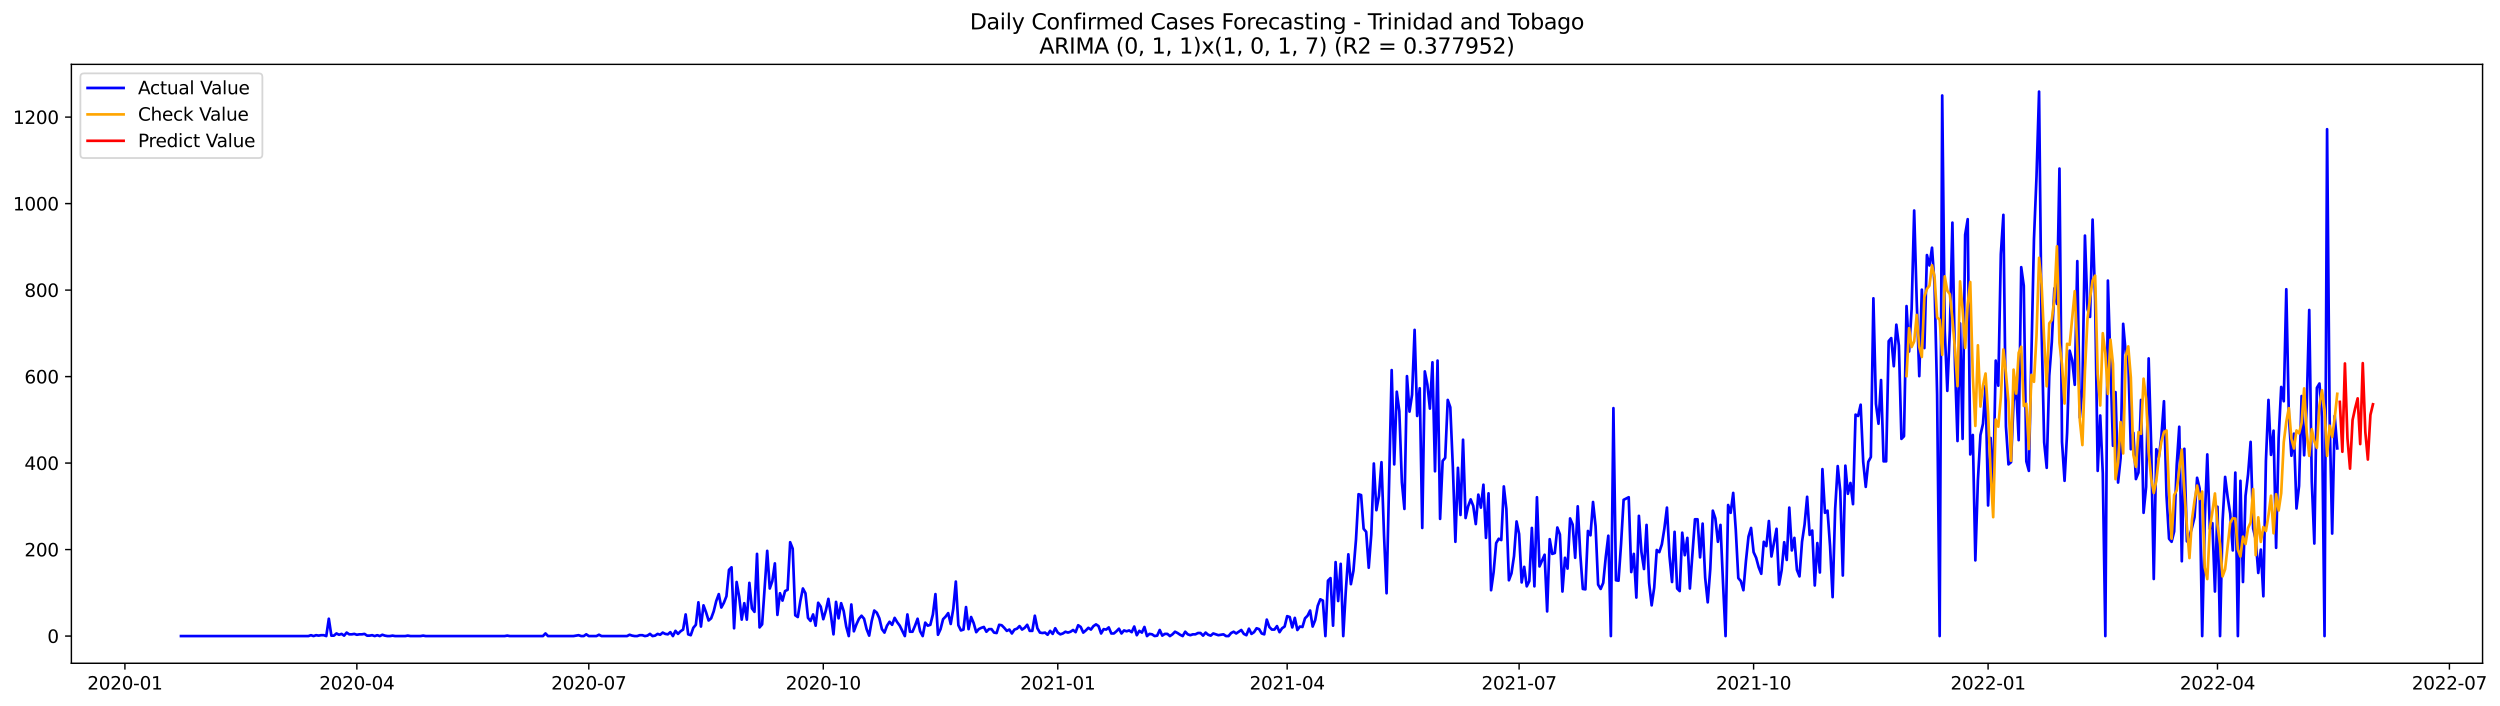 <?xml version="1.0" encoding="utf-8" standalone="no"?>
<!DOCTYPE svg PUBLIC "-//W3C//DTD SVG 1.1//EN"
  "http://www.w3.org/Graphics/SVG/1.1/DTD/svg11.dtd">
<svg xmlns:xlink="http://www.w3.org/1999/xlink" width="1388.538pt" height="392.274pt" viewBox="0 0 1388.538 392.274" xmlns="http://www.w3.org/2000/svg" version="1.1">
 <defs>
  <style type="text/css">*{stroke-linejoin: round; stroke-linecap: butt}</style>
 </defs>
 <g id="figure_1">
  <g id="patch_1">
   <path d="M 0 392.274 
L 1388.538 392.274 
L 1388.538 0 
L 0 0 
z
" style="fill: #ffffff"/>
  </g>
  <g id="axes_1">
   <g id="patch_2">
    <path d="M 39.65 368.396 
L 1378.85 368.396 
L 1378.85 35.755 
L 39.65 35.755 
z
" style="fill: #ffffff"/>
   </g>
   <g id="matplotlib.axis_1">
    <g id="xtick_1">
     <g id="line2d_1">
      <defs>
       <path id="md05a20c4c4" d="M 0 0 
L 0 3.5 
" style="stroke: #000000; stroke-width: 0.8"/>
      </defs>
      <g>
       <use xlink:href="#md05a20c4c4" x="69.379" y="368.396" style="stroke: #000000; stroke-width: 0.8"/>
      </g>
     </g>
     <g id="text_1">
      <!-- 2020-01 -->
      <g transform="translate(48.487 382.994)scale(0.1 -0.1)">
       <defs>
        <path id="DejaVuSans-32" d="M 1228 531 
L 3431 531 
L 3431 0 
L 469 0 
L 469 531 
Q 828 903 1448 1529 
Q 2069 2156 2228 2338 
Q 2531 2678 2651 2914 
Q 2772 3150 2772 3378 
Q 2772 3750 2511 3984 
Q 2250 4219 1831 4219 
Q 1534 4219 1204 4116 
Q 875 4013 500 3803 
L 500 4441 
Q 881 4594 1212 4672 
Q 1544 4750 1819 4750 
Q 2544 4750 2975 4387 
Q 3406 4025 3406 3419 
Q 3406 3131 3298 2873 
Q 3191 2616 2906 2266 
Q 2828 2175 2409 1742 
Q 1991 1309 1228 531 
z
" transform="scale(0.016)"/>
        <path id="DejaVuSans-30" d="M 2034 4250 
Q 1547 4250 1301 3770 
Q 1056 3291 1056 2328 
Q 1056 1369 1301 889 
Q 1547 409 2034 409 
Q 2525 409 2770 889 
Q 3016 1369 3016 2328 
Q 3016 3291 2770 3770 
Q 2525 4250 2034 4250 
z
M 2034 4750 
Q 2819 4750 3233 4129 
Q 3647 3509 3647 2328 
Q 3647 1150 3233 529 
Q 2819 -91 2034 -91 
Q 1250 -91 836 529 
Q 422 1150 422 2328 
Q 422 3509 836 4129 
Q 1250 4750 2034 4750 
z
" transform="scale(0.016)"/>
        <path id="DejaVuSans-2d" d="M 313 2009 
L 1997 2009 
L 1997 1497 
L 313 1497 
L 313 2009 
z
" transform="scale(0.016)"/>
        <path id="DejaVuSans-31" d="M 794 531 
L 1825 531 
L 1825 4091 
L 703 3866 
L 703 4441 
L 1819 4666 
L 2450 4666 
L 2450 531 
L 3481 531 
L 3481 0 
L 794 0 
L 794 531 
z
" transform="scale(0.016)"/>
       </defs>
       <use xlink:href="#DejaVuSans-32"/>
       <use xlink:href="#DejaVuSans-30" x="63.623"/>
       <use xlink:href="#DejaVuSans-32" x="127.246"/>
       <use xlink:href="#DejaVuSans-30" x="190.869"/>
       <use xlink:href="#DejaVuSans-2d" x="254.492"/>
       <use xlink:href="#DejaVuSans-30" x="290.576"/>
       <use xlink:href="#DejaVuSans-31" x="354.199"/>
      </g>
     </g>
    </g>
    <g id="xtick_2">
     <g id="line2d_2">
      <g>
       <use xlink:href="#md05a20c4c4" x="198.202" y="368.396" style="stroke: #000000; stroke-width: 0.8"/>
      </g>
     </g>
     <g id="text_2">
      <!-- 2020-04 -->
      <g transform="translate(177.311 382.994)scale(0.1 -0.1)">
       <defs>
        <path id="DejaVuSans-34" d="M 2419 4116 
L 825 1625 
L 2419 1625 
L 2419 4116 
z
M 2253 4666 
L 3047 4666 
L 3047 1625 
L 3713 1625 
L 3713 1100 
L 3047 1100 
L 3047 0 
L 2419 0 
L 2419 1100 
L 313 1100 
L 313 1709 
L 2253 4666 
z
" transform="scale(0.016)"/>
       </defs>
       <use xlink:href="#DejaVuSans-32"/>
       <use xlink:href="#DejaVuSans-30" x="63.623"/>
       <use xlink:href="#DejaVuSans-32" x="127.246"/>
       <use xlink:href="#DejaVuSans-30" x="190.869"/>
       <use xlink:href="#DejaVuSans-2d" x="254.492"/>
       <use xlink:href="#DejaVuSans-30" x="290.576"/>
       <use xlink:href="#DejaVuSans-34" x="354.199"/>
      </g>
     </g>
    </g>
    <g id="xtick_3">
     <g id="line2d_3">
      <g>
       <use xlink:href="#md05a20c4c4" x="327.026" y="368.396" style="stroke: #000000; stroke-width: 0.8"/>
      </g>
     </g>
     <g id="text_3">
      <!-- 2020-07 -->
      <g transform="translate(306.134 382.994)scale(0.1 -0.1)">
       <defs>
        <path id="DejaVuSans-37" d="M 525 4666 
L 3525 4666 
L 3525 4397 
L 1831 0 
L 1172 0 
L 2766 4134 
L 525 4134 
L 525 4666 
z
" transform="scale(0.016)"/>
       </defs>
       <use xlink:href="#DejaVuSans-32"/>
       <use xlink:href="#DejaVuSans-30" x="63.623"/>
       <use xlink:href="#DejaVuSans-32" x="127.246"/>
       <use xlink:href="#DejaVuSans-30" x="190.869"/>
       <use xlink:href="#DejaVuSans-2d" x="254.492"/>
       <use xlink:href="#DejaVuSans-30" x="290.576"/>
       <use xlink:href="#DejaVuSans-37" x="354.199"/>
      </g>
     </g>
    </g>
    <g id="xtick_4">
     <g id="line2d_4">
      <g>
       <use xlink:href="#md05a20c4c4" x="457.265" y="368.396" style="stroke: #000000; stroke-width: 0.8"/>
      </g>
     </g>
     <g id="text_4">
      <!-- 2020-10 -->
      <g transform="translate(436.374 382.994)scale(0.1 -0.1)">
       <use xlink:href="#DejaVuSans-32"/>
       <use xlink:href="#DejaVuSans-30" x="63.623"/>
       <use xlink:href="#DejaVuSans-32" x="127.246"/>
       <use xlink:href="#DejaVuSans-30" x="190.869"/>
       <use xlink:href="#DejaVuSans-2d" x="254.492"/>
       <use xlink:href="#DejaVuSans-31" x="290.576"/>
       <use xlink:href="#DejaVuSans-30" x="354.199"/>
      </g>
     </g>
    </g>
    <g id="xtick_5">
     <g id="line2d_5">
      <g>
       <use xlink:href="#md05a20c4c4" x="587.505" y="368.396" style="stroke: #000000; stroke-width: 0.8"/>
      </g>
     </g>
     <g id="text_5">
      <!-- 2021-01 -->
      <g transform="translate(566.613 382.994)scale(0.1 -0.1)">
       <use xlink:href="#DejaVuSans-32"/>
       <use xlink:href="#DejaVuSans-30" x="63.623"/>
       <use xlink:href="#DejaVuSans-32" x="127.246"/>
       <use xlink:href="#DejaVuSans-31" x="190.869"/>
       <use xlink:href="#DejaVuSans-2d" x="254.492"/>
       <use xlink:href="#DejaVuSans-30" x="290.576"/>
       <use xlink:href="#DejaVuSans-31" x="354.199"/>
      </g>
     </g>
    </g>
    <g id="xtick_6">
     <g id="line2d_6">
      <g>
       <use xlink:href="#md05a20c4c4" x="714.913" y="368.396" style="stroke: #000000; stroke-width: 0.8"/>
      </g>
     </g>
     <g id="text_6">
      <!-- 2021-04 -->
      <g transform="translate(694.021 382.994)scale(0.1 -0.1)">
       <use xlink:href="#DejaVuSans-32"/>
       <use xlink:href="#DejaVuSans-30" x="63.623"/>
       <use xlink:href="#DejaVuSans-32" x="127.246"/>
       <use xlink:href="#DejaVuSans-31" x="190.869"/>
       <use xlink:href="#DejaVuSans-2d" x="254.492"/>
       <use xlink:href="#DejaVuSans-30" x="290.576"/>
       <use xlink:href="#DejaVuSans-34" x="354.199"/>
      </g>
     </g>
    </g>
    <g id="xtick_7">
     <g id="line2d_7">
      <g>
       <use xlink:href="#md05a20c4c4" x="843.736" y="368.396" style="stroke: #000000; stroke-width: 0.8"/>
      </g>
     </g>
     <g id="text_7">
      <!-- 2021-07 -->
      <g transform="translate(822.845 382.994)scale(0.1 -0.1)">
       <use xlink:href="#DejaVuSans-32"/>
       <use xlink:href="#DejaVuSans-30" x="63.623"/>
       <use xlink:href="#DejaVuSans-32" x="127.246"/>
       <use xlink:href="#DejaVuSans-31" x="190.869"/>
       <use xlink:href="#DejaVuSans-2d" x="254.492"/>
       <use xlink:href="#DejaVuSans-30" x="290.576"/>
       <use xlink:href="#DejaVuSans-37" x="354.199"/>
      </g>
     </g>
    </g>
    <g id="xtick_8">
     <g id="line2d_8">
      <g>
       <use xlink:href="#md05a20c4c4" x="973.976" y="368.396" style="stroke: #000000; stroke-width: 0.8"/>
      </g>
     </g>
     <g id="text_8">
      <!-- 2021-10 -->
      <g transform="translate(953.084 382.994)scale(0.1 -0.1)">
       <use xlink:href="#DejaVuSans-32"/>
       <use xlink:href="#DejaVuSans-30" x="63.623"/>
       <use xlink:href="#DejaVuSans-32" x="127.246"/>
       <use xlink:href="#DejaVuSans-31" x="190.869"/>
       <use xlink:href="#DejaVuSans-2d" x="254.492"/>
       <use xlink:href="#DejaVuSans-31" x="290.576"/>
       <use xlink:href="#DejaVuSans-30" x="354.199"/>
      </g>
     </g>
    </g>
    <g id="xtick_9">
     <g id="line2d_9">
      <g>
       <use xlink:href="#md05a20c4c4" x="1104.215" y="368.396" style="stroke: #000000; stroke-width: 0.8"/>
      </g>
     </g>
     <g id="text_9">
      <!-- 2022-01 -->
      <g transform="translate(1083.323 382.994)scale(0.1 -0.1)">
       <use xlink:href="#DejaVuSans-32"/>
       <use xlink:href="#DejaVuSans-30" x="63.623"/>
       <use xlink:href="#DejaVuSans-32" x="127.246"/>
       <use xlink:href="#DejaVuSans-32" x="190.869"/>
       <use xlink:href="#DejaVuSans-2d" x="254.492"/>
       <use xlink:href="#DejaVuSans-30" x="290.576"/>
       <use xlink:href="#DejaVuSans-31" x="354.199"/>
      </g>
     </g>
    </g>
    <g id="xtick_10">
     <g id="line2d_10">
      <g>
       <use xlink:href="#md05a20c4c4" x="1231.623" y="368.396" style="stroke: #000000; stroke-width: 0.8"/>
      </g>
     </g>
     <g id="text_10">
      <!-- 2022-04 -->
      <g transform="translate(1210.732 382.994)scale(0.1 -0.1)">
       <use xlink:href="#DejaVuSans-32"/>
       <use xlink:href="#DejaVuSans-30" x="63.623"/>
       <use xlink:href="#DejaVuSans-32" x="127.246"/>
       <use xlink:href="#DejaVuSans-32" x="190.869"/>
       <use xlink:href="#DejaVuSans-2d" x="254.492"/>
       <use xlink:href="#DejaVuSans-30" x="290.576"/>
       <use xlink:href="#DejaVuSans-34" x="354.199"/>
      </g>
     </g>
    </g>
    <g id="xtick_11">
     <g id="line2d_11">
      <g>
       <use xlink:href="#md05a20c4c4" x="1360.447" y="368.396" style="stroke: #000000; stroke-width: 0.8"/>
      </g>
     </g>
     <g id="text_11">
      <!-- 2022-07 -->
      <g transform="translate(1339.555 382.994)scale(0.1 -0.1)">
       <use xlink:href="#DejaVuSans-32"/>
       <use xlink:href="#DejaVuSans-30" x="63.623"/>
       <use xlink:href="#DejaVuSans-32" x="127.246"/>
       <use xlink:href="#DejaVuSans-32" x="190.869"/>
       <use xlink:href="#DejaVuSans-2d" x="254.492"/>
       <use xlink:href="#DejaVuSans-30" x="290.576"/>
       <use xlink:href="#DejaVuSans-37" x="354.199"/>
      </g>
     </g>
    </g>
   </g>
   <g id="matplotlib.axis_2">
    <g id="ytick_1">
     <g id="line2d_12">
      <defs>
       <path id="mca25a7f12e" d="M 0 0 
L -3.5 0 
" style="stroke: #000000; stroke-width: 0.8"/>
      </defs>
      <g>
       <use xlink:href="#mca25a7f12e" x="39.65" y="353.276" style="stroke: #000000; stroke-width: 0.8"/>
      </g>
     </g>
     <g id="text_12">
      <!-- 0 -->
      <g transform="translate(26.288 357.075)scale(0.1 -0.1)">
       <use xlink:href="#DejaVuSans-30"/>
      </g>
     </g>
    </g>
    <g id="ytick_2">
     <g id="line2d_13">
      <g>
       <use xlink:href="#mca25a7f12e" x="39.65" y="305.237" style="stroke: #000000; stroke-width: 0.8"/>
      </g>
     </g>
     <g id="text_13">
      <!-- 200 -->
      <g transform="translate(13.562 309.037)scale(0.1 -0.1)">
       <use xlink:href="#DejaVuSans-32"/>
       <use xlink:href="#DejaVuSans-30" x="63.623"/>
       <use xlink:href="#DejaVuSans-30" x="127.246"/>
      </g>
     </g>
    </g>
    <g id="ytick_3">
     <g id="line2d_14">
      <g>
       <use xlink:href="#mca25a7f12e" x="39.65" y="257.199" style="stroke: #000000; stroke-width: 0.8"/>
      </g>
     </g>
     <g id="text_14">
      <!-- 400 -->
      <g transform="translate(13.562 260.998)scale(0.1 -0.1)">
       <use xlink:href="#DejaVuSans-34"/>
       <use xlink:href="#DejaVuSans-30" x="63.623"/>
       <use xlink:href="#DejaVuSans-30" x="127.246"/>
      </g>
     </g>
    </g>
    <g id="ytick_4">
     <g id="line2d_15">
      <g>
       <use xlink:href="#mca25a7f12e" x="39.65" y="209.161" style="stroke: #000000; stroke-width: 0.8"/>
      </g>
     </g>
     <g id="text_15">
      <!-- 600 -->
      <g transform="translate(13.562 212.96)scale(0.1 -0.1)">
       <defs>
        <path id="DejaVuSans-36" d="M 2113 2584 
Q 1688 2584 1439 2293 
Q 1191 2003 1191 1497 
Q 1191 994 1439 701 
Q 1688 409 2113 409 
Q 2538 409 2786 701 
Q 3034 994 3034 1497 
Q 3034 2003 2786 2293 
Q 2538 2584 2113 2584 
z
M 3366 4563 
L 3366 3988 
Q 3128 4100 2886 4159 
Q 2644 4219 2406 4219 
Q 1781 4219 1451 3797 
Q 1122 3375 1075 2522 
Q 1259 2794 1537 2939 
Q 1816 3084 2150 3084 
Q 2853 3084 3261 2657 
Q 3669 2231 3669 1497 
Q 3669 778 3244 343 
Q 2819 -91 2113 -91 
Q 1303 -91 875 529 
Q 447 1150 447 2328 
Q 447 3434 972 4092 
Q 1497 4750 2381 4750 
Q 2619 4750 2861 4703 
Q 3103 4656 3366 4563 
z
" transform="scale(0.016)"/>
       </defs>
       <use xlink:href="#DejaVuSans-36"/>
       <use xlink:href="#DejaVuSans-30" x="63.623"/>
       <use xlink:href="#DejaVuSans-30" x="127.246"/>
      </g>
     </g>
    </g>
    <g id="ytick_5">
     <g id="line2d_16">
      <g>
       <use xlink:href="#mca25a7f12e" x="39.65" y="161.123" style="stroke: #000000; stroke-width: 0.8"/>
      </g>
     </g>
     <g id="text_16">
      <!-- 800 -->
      <g transform="translate(13.562 164.922)scale(0.1 -0.1)">
       <defs>
        <path id="DejaVuSans-38" d="M 2034 2216 
Q 1584 2216 1326 1975 
Q 1069 1734 1069 1313 
Q 1069 891 1326 650 
Q 1584 409 2034 409 
Q 2484 409 2743 651 
Q 3003 894 3003 1313 
Q 3003 1734 2745 1975 
Q 2488 2216 2034 2216 
z
M 1403 2484 
Q 997 2584 770 2862 
Q 544 3141 544 3541 
Q 544 4100 942 4425 
Q 1341 4750 2034 4750 
Q 2731 4750 3128 4425 
Q 3525 4100 3525 3541 
Q 3525 3141 3298 2862 
Q 3072 2584 2669 2484 
Q 3125 2378 3379 2068 
Q 3634 1759 3634 1313 
Q 3634 634 3220 271 
Q 2806 -91 2034 -91 
Q 1263 -91 848 271 
Q 434 634 434 1313 
Q 434 1759 690 2068 
Q 947 2378 1403 2484 
z
M 1172 3481 
Q 1172 3119 1398 2916 
Q 1625 2713 2034 2713 
Q 2441 2713 2670 2916 
Q 2900 3119 2900 3481 
Q 2900 3844 2670 4047 
Q 2441 4250 2034 4250 
Q 1625 4250 1398 4047 
Q 1172 3844 1172 3481 
z
" transform="scale(0.016)"/>
       </defs>
       <use xlink:href="#DejaVuSans-38"/>
       <use xlink:href="#DejaVuSans-30" x="63.623"/>
       <use xlink:href="#DejaVuSans-30" x="127.246"/>
      </g>
     </g>
    </g>
    <g id="ytick_6">
     <g id="line2d_17">
      <g>
       <use xlink:href="#mca25a7f12e" x="39.65" y="113.085" style="stroke: #000000; stroke-width: 0.8"/>
      </g>
     </g>
     <g id="text_17">
      <!-- 1000 -->
      <g transform="translate(7.2 116.884)scale(0.1 -0.1)">
       <use xlink:href="#DejaVuSans-31"/>
       <use xlink:href="#DejaVuSans-30" x="63.623"/>
       <use xlink:href="#DejaVuSans-30" x="127.246"/>
       <use xlink:href="#DejaVuSans-30" x="190.869"/>
      </g>
     </g>
    </g>
    <g id="ytick_7">
     <g id="line2d_18">
      <g>
       <use xlink:href="#mca25a7f12e" x="39.65" y="65.047" style="stroke: #000000; stroke-width: 0.8"/>
      </g>
     </g>
     <g id="text_18">
      <!-- 1200 -->
      <g transform="translate(7.2 68.846)scale(0.1 -0.1)">
       <use xlink:href="#DejaVuSans-31"/>
       <use xlink:href="#DejaVuSans-32" x="63.623"/>
       <use xlink:href="#DejaVuSans-30" x="127.246"/>
       <use xlink:href="#DejaVuSans-30" x="190.869"/>
      </g>
     </g>
    </g>
   </g>
   <g id="line2d_19">
    <path d="M 100.523 353.276 
L 171.305 353.276 
L 172.721 352.795 
L 174.136 353.276 
L 175.552 352.795 
L 176.968 353.035 
L 178.383 352.795 
L 179.799 352.795 
L 181.214 353.276 
L 182.63 343.668 
L 184.046 353.035 
L 185.461 353.035 
L 186.877 351.834 
L 188.293 352.555 
L 189.708 352.075 
L 191.124 353.035 
L 192.54 351.354 
L 193.955 352.315 
L 195.371 352.315 
L 196.787 352.075 
L 198.202 352.555 
L 199.618 352.315 
L 201.034 352.315 
L 202.449 352.075 
L 203.865 353.035 
L 205.28 353.035 
L 206.696 352.795 
L 208.112 353.276 
L 209.527 352.795 
L 210.943 353.276 
L 212.359 352.555 
L 213.774 353.035 
L 215.19 353.276 
L 216.606 353.276 
L 218.021 353.035 
L 219.437 353.276 
L 225.099 353.276 
L 226.515 353.035 
L 227.931 353.276 
L 233.593 353.276 
L 235.009 353.035 
L 236.425 353.276 
L 280.31 353.276 
L 281.725 353.035 
L 283.141 353.276 
L 301.544 353.276 
L 302.96 351.834 
L 304.376 353.276 
L 318.532 353.276 
L 321.363 352.795 
L 322.779 353.276 
L 324.195 353.276 
L 325.61 352.315 
L 327.026 353.276 
L 331.273 353.276 
L 332.688 352.555 
L 334.104 353.276 
L 348.261 353.276 
L 349.676 352.555 
L 351.092 353.035 
L 352.508 353.276 
L 353.923 353.276 
L 355.339 352.795 
L 356.754 352.795 
L 358.17 353.276 
L 359.586 353.035 
L 361.001 352.075 
L 362.417 353.276 
L 363.833 353.035 
L 365.248 352.075 
L 366.664 352.555 
L 368.08 351.354 
L 369.495 352.075 
L 370.911 352.315 
L 372.327 351.114 
L 373.742 353.276 
L 375.158 350.393 
L 376.573 352.075 
L 377.989 350.633 
L 379.405 349.673 
L 380.82 341.266 
L 382.236 352.315 
L 383.652 352.795 
L 385.067 348.712 
L 386.483 347.031 
L 387.899 334.541 
L 389.314 347.991 
L 390.73 336.222 
L 392.146 340.065 
L 393.561 344.629 
L 394.977 343.428 
L 396.392 339.585 
L 397.808 333.82 
L 399.224 329.977 
L 400.639 337.423 
L 402.055 334.781 
L 403.471 331.178 
L 404.886 316.526 
L 406.302 315.085 
L 407.718 348.952 
L 409.133 323.252 
L 410.549 331.418 
L 411.965 344.148 
L 413.38 335.021 
L 414.796 344.148 
L 416.212 323.732 
L 417.627 337.903 
L 419.043 339.825 
L 420.458 307.639 
L 421.874 348.472 
L 423.29 346.79 
L 426.121 305.958 
L 427.537 326.855 
L 428.952 322.771 
L 430.368 312.923 
L 431.784 341.506 
L 433.199 329.497 
L 434.615 333.58 
L 436.031 328.296 
L 437.446 327.575 
L 438.862 301.154 
L 440.277 304.757 
L 441.693 341.746 
L 443.109 342.707 
L 444.524 333.82 
L 445.94 326.855 
L 447.356 329.497 
L 448.771 343.187 
L 450.187 344.869 
L 451.603 341.266 
L 453.018 347.511 
L 454.434 334.781 
L 455.85 336.943 
L 457.265 343.908 
L 458.681 339.104 
L 460.097 332.619 
L 461.512 341.746 
L 462.928 352.315 
L 464.343 334.3 
L 465.759 343.428 
L 467.175 335.021 
L 468.59 339.344 
L 470.006 347.991 
L 471.422 353.276 
L 472.837 335.742 
L 474.253 350.633 
L 475.669 346.79 
L 477.084 343.668 
L 478.5 341.987 
L 479.916 343.668 
L 481.331 349.432 
L 482.747 353.035 
L 484.162 344.869 
L 485.578 339.104 
L 486.994 340.305 
L 488.409 343.428 
L 489.825 349.432 
L 491.241 351.354 
L 492.656 347.511 
L 494.072 345.349 
L 495.488 347.031 
L 496.903 343.187 
L 498.319 345.589 
L 499.735 347.511 
L 502.566 353.276 
L 503.982 341.266 
L 505.397 350.874 
L 506.813 350.874 
L 508.228 347.511 
L 509.644 343.668 
L 511.06 350.633 
L 512.475 353.276 
L 513.891 345.83 
L 515.307 347.511 
L 516.722 347.031 
L 518.138 341.266 
L 519.554 329.977 
L 520.969 352.555 
L 522.385 349.432 
L 523.801 343.908 
L 525.216 342.467 
L 526.632 340.545 
L 528.047 346.55 
L 529.463 338.143 
L 530.879 323.011 
L 532.294 347.271 
L 533.71 350.153 
L 535.126 349.673 
L 536.541 337.183 
L 537.957 349.432 
L 539.373 342.707 
L 540.788 346.07 
L 542.204 351.114 
L 543.62 349.432 
L 545.035 348.712 
L 546.451 348.231 
L 547.866 350.874 
L 549.282 349.432 
L 550.698 349.432 
L 552.113 351.354 
L 553.529 351.594 
L 554.945 347.031 
L 556.36 347.271 
L 557.776 348.712 
L 559.192 350.393 
L 560.607 349.673 
L 562.023 351.834 
L 563.439 349.673 
L 564.854 349.192 
L 566.27 347.751 
L 567.686 349.673 
L 569.101 348.712 
L 570.517 347.031 
L 571.932 350.393 
L 573.348 350.393 
L 574.764 341.987 
L 576.179 348.952 
L 577.595 351.354 
L 579.011 351.594 
L 580.426 351.354 
L 581.842 352.555 
L 583.258 350.393 
L 584.673 352.075 
L 586.089 348.952 
L 587.505 351.354 
L 588.92 352.315 
L 590.336 351.834 
L 591.751 350.874 
L 593.167 351.354 
L 594.583 350.874 
L 595.998 349.913 
L 597.414 351.114 
L 598.83 347.271 
L 600.245 348.231 
L 601.661 351.354 
L 603.077 350.153 
L 604.492 348.712 
L 605.908 349.673 
L 607.324 347.751 
L 608.739 346.79 
L 610.155 347.751 
L 611.571 351.834 
L 612.986 349.432 
L 614.402 349.673 
L 615.817 348.472 
L 617.233 351.834 
L 618.649 351.834 
L 620.064 350.633 
L 621.48 349.192 
L 622.896 351.834 
L 624.311 350.153 
L 625.727 350.633 
L 627.143 350.153 
L 628.558 351.114 
L 629.974 347.991 
L 631.39 352.795 
L 632.805 350.393 
L 634.221 351.354 
L 635.636 348.231 
L 637.052 353.276 
L 638.468 352.075 
L 639.883 352.315 
L 641.299 353.276 
L 642.715 353.035 
L 644.13 349.913 
L 645.546 353.035 
L 646.962 352.075 
L 648.377 352.075 
L 649.793 353.276 
L 651.209 352.315 
L 652.624 350.874 
L 654.04 351.594 
L 655.455 352.555 
L 656.871 353.276 
L 658.287 350.874 
L 659.702 352.315 
L 661.118 352.795 
L 662.534 352.315 
L 663.949 352.315 
L 665.365 351.594 
L 666.781 351.594 
L 668.196 353.035 
L 669.612 351.354 
L 671.028 352.555 
L 672.443 353.035 
L 673.859 351.834 
L 676.69 352.795 
L 679.521 352.315 
L 680.937 353.276 
L 682.353 353.276 
L 683.768 351.594 
L 685.184 350.874 
L 686.6 351.834 
L 689.431 349.913 
L 690.847 352.075 
L 692.262 352.795 
L 693.678 349.192 
L 695.094 352.075 
L 696.509 351.114 
L 697.925 348.952 
L 699.34 349.432 
L 700.756 351.834 
L 702.172 352.315 
L 703.587 344.148 
L 705.003 348.231 
L 706.419 349.673 
L 707.834 349.673 
L 709.25 347.751 
L 710.666 351.114 
L 712.081 348.952 
L 713.497 347.991 
L 714.913 342.227 
L 716.328 342.707 
L 717.744 348.472 
L 719.16 343.187 
L 720.575 349.913 
L 721.991 347.991 
L 723.406 348.231 
L 724.822 343.428 
L 726.238 341.987 
L 727.653 339.104 
L 729.069 347.991 
L 730.485 344.388 
L 731.9 336.462 
L 733.316 332.859 
L 734.732 333.58 
L 736.147 353.276 
L 737.563 322.531 
L 738.979 321.09 
L 740.394 347.511 
L 741.81 312.203 
L 743.225 333.82 
L 744.641 313.164 
L 746.057 353.276 
L 747.472 328.296 
L 748.888 307.879 
L 750.304 324.453 
L 751.719 317.007 
L 753.135 299.713 
L 754.551 274.493 
L 755.966 274.973 
L 757.382 293.708 
L 758.798 295.39 
L 760.213 315.325 
L 761.629 296.831 
L 763.045 257.439 
L 764.46 283.38 
L 765.876 275.454 
L 767.291 256.719 
L 768.707 297.311 
L 770.123 329.497 
L 772.954 205.558 
L 774.37 257.92 
L 775.785 217.568 
L 777.201 228.376 
L 778.617 267.768 
L 780.032 282.659 
L 781.448 208.921 
L 782.864 228.617 
L 784.279 219.249 
L 785.695 183.221 
L 787.11 231.018 
L 788.526 215.646 
L 789.942 293.228 
L 791.357 206.279 
L 792.773 213.485 
L 794.189 226.935 
L 795.604 201.235 
L 797.02 261.763 
L 798.436 200.274 
L 799.851 288.184 
L 801.267 255.998 
L 802.683 254.317 
L 804.098 222.131 
L 805.514 226.215 
L 806.929 259.361 
L 808.345 300.914 
L 809.761 259.841 
L 811.176 286.022 
L 812.592 244.229 
L 814.008 287.703 
L 815.423 281.218 
L 816.839 277.375 
L 818.255 280.978 
L 819.67 291.066 
L 821.086 274.733 
L 822.502 281.939 
L 823.917 269.209 
L 825.333 298.752 
L 826.749 274.013 
L 828.164 327.815 
L 829.58 317.727 
L 830.995 301.635 
L 832.411 299.233 
L 833.827 299.953 
L 835.242 270.17 
L 836.658 282.659 
L 838.074 322.291 
L 839.489 318.448 
L 840.905 308.84 
L 842.321 289.625 
L 843.736 296.591 
L 845.152 323.492 
L 846.568 314.845 
L 847.983 325.654 
L 849.399 322.771 
L 850.814 293.228 
L 852.23 325.654 
L 853.646 276.174 
L 855.061 314.605 
L 857.893 308.12 
L 859.308 339.585 
L 860.724 299.473 
L 862.14 307.639 
L 863.555 307.159 
L 864.971 292.988 
L 866.387 296.831 
L 867.802 328.536 
L 869.218 309.801 
L 870.634 315.806 
L 872.049 287.944 
L 873.465 291.306 
L 874.88 309.801 
L 876.296 281.218 
L 877.712 307.879 
L 879.127 327.095 
L 880.543 327.335 
L 881.959 294.909 
L 883.374 297.311 
L 884.79 278.816 
L 886.206 292.267 
L 887.621 324.693 
L 889.037 327.095 
L 890.453 323.732 
L 891.868 309.321 
L 893.284 297.551 
L 894.699 353.276 
L 896.115 226.695 
L 897.531 322.291 
L 898.946 322.531 
L 900.362 302.115 
L 901.778 277.615 
L 904.609 276.174 
L 906.025 317.727 
L 907.44 307.639 
L 908.856 331.899 
L 910.272 286.503 
L 911.687 306.679 
L 913.103 316.046 
L 914.518 291.547 
L 915.934 323.732 
L 917.35 336.222 
L 918.765 326.374 
L 920.181 305.478 
L 921.597 306.679 
L 923.012 302.355 
L 924.428 293.468 
L 925.844 281.939 
L 927.259 308.84 
L 928.675 323.252 
L 930.091 295.39 
L 931.506 326.855 
L 932.922 328.296 
L 934.338 295.87 
L 935.753 308.36 
L 937.169 298.752 
L 938.584 326.855 
L 941.416 288.424 
L 942.831 288.424 
L 944.247 309.561 
L 945.663 290.826 
L 947.078 320.85 
L 948.494 334.541 
L 949.91 316.046 
L 951.325 283.62 
L 952.741 287.944 
L 954.157 300.914 
L 955.572 291.547 
L 956.988 323.732 
L 958.403 353.276 
L 959.819 280.498 
L 961.235 284.821 
L 962.65 273.772 
L 964.066 294.189 
L 965.482 321.09 
L 966.897 322.771 
L 968.313 327.815 
L 969.729 311.482 
L 971.144 298.032 
L 972.56 293.228 
L 973.976 306.679 
L 975.391 309.801 
L 976.807 315.085 
L 978.223 318.688 
L 979.638 300.914 
L 981.054 303.316 
L 982.469 289.385 
L 983.885 309.08 
L 986.716 293.708 
L 988.132 324.693 
L 989.548 316.767 
L 990.963 301.154 
L 992.379 311.002 
L 993.795 281.939 
L 995.21 305.718 
L 996.626 298.752 
L 998.042 316.526 
L 999.457 320.129 
L 1000.873 300.914 
L 1002.288 291.306 
L 1003.704 275.934 
L 1005.12 297.071 
L 1006.535 294.669 
L 1007.951 325.173 
L 1009.367 301.635 
L 1010.782 317.967 
L 1012.198 260.562 
L 1013.614 284.821 
L 1015.029 283.62 
L 1016.445 303.316 
L 1017.861 331.658 
L 1019.276 282.659 
L 1020.692 258.881 
L 1022.108 272.812 
L 1023.523 319.649 
L 1024.939 258.64 
L 1026.354 274.253 
L 1027.77 268.248 
L 1029.186 280.017 
L 1030.601 230.298 
L 1032.017 231.018 
L 1033.433 224.774 
L 1034.848 256.479 
L 1036.264 270.41 
L 1037.68 256.479 
L 1039.095 253.837 
L 1040.511 165.687 
L 1041.927 224.293 
L 1043.342 235.342 
L 1044.758 211.083 
L 1046.173 256.238 
L 1047.589 256.238 
L 1049.005 189.465 
L 1050.42 187.784 
L 1051.836 203.397 
L 1053.252 180.338 
L 1054.667 191.867 
L 1056.083 243.749 
L 1057.499 242.307 
L 1058.914 170.01 
L 1060.33 195.23 
L 1061.746 171.691 
L 1063.161 116.928 
L 1064.577 167.368 
L 1065.992 208.921 
L 1067.408 160.883 
L 1068.824 193.309 
L 1070.239 141.668 
L 1071.655 147.432 
L 1073.071 137.584 
L 1074.486 158.241 
L 1075.902 219.249 
L 1077.318 353.276 
L 1078.733 53.037 
L 1080.149 183.701 
L 1081.565 217.087 
L 1082.98 183.461 
L 1084.396 123.653 
L 1085.812 202.196 
L 1087.227 244.95 
L 1088.643 179.618 
L 1090.058 243.749 
L 1091.474 130.379 
L 1092.89 121.732 
L 1094.305 252.395 
L 1095.721 241.587 
L 1097.137 311.242 
L 1098.552 266.807 
L 1099.968 241.587 
L 1101.384 235.342 
L 1102.799 214.205 
L 1104.215 280.738 
L 1105.631 243.268 
L 1107.046 272.091 
L 1108.462 200.274 
L 1109.877 214.205 
L 1111.293 141.187 
L 1112.709 119.33 
L 1114.124 236.783 
L 1115.54 257.92 
L 1116.956 256.719 
L 1118.371 222.852 
L 1119.787 214.686 
L 1121.203 244.469 
L 1122.618 148.393 
L 1124.034 158.721 
L 1125.45 256.238 
L 1126.865 261.523 
L 1129.697 132.781 
L 1131.112 97.953 
L 1132.528 50.876 
L 1133.943 183.941 
L 1135.359 245.67 
L 1136.775 259.841 
L 1138.19 208.681 
L 1139.606 189.946 
L 1141.022 160.162 
L 1142.437 168.809 
L 1143.853 93.629 
L 1145.269 245.43 
L 1146.684 267.047 
L 1148.1 240.386 
L 1149.516 194.75 
L 1150.931 200.034 
L 1152.347 213.725 
L 1153.762 145.03 
L 1155.178 231.979 
L 1156.594 215.646 
L 1158.009 130.859 
L 1159.425 171.691 
L 1160.841 176.015 
L 1162.256 121.972 
L 1163.672 166.647 
L 1165.088 261.523 
L 1166.503 230.778 
L 1167.919 262.964 
L 1169.335 353.276 
L 1170.75 155.839 
L 1173.582 247.592 
L 1174.997 217.808 
L 1176.413 268.008 
L 1177.828 254.317 
L 1179.244 179.858 
L 1180.66 196.191 
L 1182.075 200.034 
L 1183.491 249.513 
L 1184.907 240.386 
L 1186.322 266.086 
L 1187.738 262.483 
L 1189.154 222.131 
L 1190.569 284.821 
L 1191.985 270.41 
L 1193.401 199.073 
L 1194.816 248.312 
L 1196.232 321.57 
L 1197.647 249.513 
L 1199.063 253.837 
L 1200.479 242.307 
L 1201.894 222.852 
L 1203.31 275.214 
L 1204.726 299.233 
L 1206.141 300.914 
L 1207.557 295.149 
L 1208.973 258.4 
L 1210.388 237.023 
L 1211.804 311.723 
L 1213.22 249.273 
L 1214.635 300.674 
L 1216.051 297.791 
L 1217.466 292.988 
L 1218.882 287.223 
L 1220.298 265.366 
L 1221.713 271.37 
L 1223.129 353.276 
L 1224.545 289.145 
L 1225.96 252.395 
L 1227.376 293.708 
L 1228.792 290.586 
L 1230.207 328.536 
L 1231.623 281.459 
L 1233.039 353.276 
L 1234.454 289.385 
L 1235.87 264.885 
L 1237.286 276.174 
L 1238.701 285.302 
L 1240.117 305.718 
L 1241.532 262.483 
L 1242.948 353.276 
L 1244.364 267.047 
L 1245.779 323.252 
L 1247.195 275.454 
L 1248.611 263.444 
L 1250.026 245.43 
L 1251.442 293.468 
L 1252.858 299.713 
L 1254.273 318.208 
L 1255.689 305.237 
L 1257.105 331.178 
L 1258.52 255.998 
L 1259.936 222.131 
L 1261.351 252.636 
L 1262.767 239.185 
L 1264.183 304.277 
L 1265.598 243.268 
L 1267.014 214.926 
L 1268.43 222.852 
L 1269.845 160.643 
L 1271.261 231.259 
L 1272.677 253.116 
L 1274.092 240.866 
L 1275.508 282.419 
L 1276.924 269.929 
L 1278.339 219.97 
L 1279.755 252.876 
L 1281.171 225.734 
L 1282.586 172.172 
L 1284.002 267.527 
L 1285.417 301.875 
L 1286.833 215.406 
L 1288.249 213.004 
L 1289.664 231.499 
L 1291.08 353.276 
L 1292.496 71.772 
L 1293.911 232.219 
L 1295.327 296.35 
L 1296.743 231.018 
L 1298.158 249.033 
L 1298.158 249.033 
" clip-path="url(#p1ee0cca932)" style="fill: none; stroke: #0000ff; stroke-width: 1.5; stroke-linecap: square"/>
   </g>
   <g id="line2d_20">
    <path d="M 1058.914 208.844 
L 1060.33 182.243 
L 1061.746 192.712 
L 1063.161 189.623 
L 1064.577 174.924 
L 1065.992 192.703 
L 1067.408 198.251 
L 1068.824 164.813 
L 1070.239 160.502 
L 1071.655 158.638 
L 1073.071 147.34 
L 1074.486 153.822 
L 1075.902 176.27 
L 1077.318 177.587 
L 1078.733 197.077 
L 1080.149 153.511 
L 1081.565 161.482 
L 1082.98 163.428 
L 1084.396 177.047 
L 1085.812 193.863 
L 1087.227 214.487 
L 1088.643 156.291 
L 1090.058 172.047 
L 1091.474 193.238 
L 1092.89 169.056 
L 1094.305 156.653 
L 1095.721 208.62 
L 1097.137 236.555 
L 1098.552 191.777 
L 1099.968 225.807 
L 1101.384 214.089 
L 1102.799 207.455 
L 1104.215 229.615 
L 1105.631 262.314 
L 1107.046 287.236 
L 1108.462 233.016 
L 1109.877 236.973 
L 1111.293 220.728 
L 1112.709 194.093 
L 1114.124 207.336 
L 1115.54 223.161 
L 1116.956 255.906 
L 1118.371 205.306 
L 1119.787 218.582 
L 1121.203 195.931 
L 1122.618 192.581 
L 1124.034 225.484 
L 1125.45 224.263 
L 1126.865 249.383 
L 1128.281 208.181 
L 1129.697 212.074 
L 1131.112 186.314 
L 1132.528 143.193 
L 1133.943 158.037 
L 1135.359 188.803 
L 1136.775 214.547 
L 1138.19 179.56 
L 1139.606 177.746 
L 1141.022 165.827 
L 1142.437 136.804 
L 1143.853 190.495 
L 1145.269 202.39 
L 1146.684 224.121 
L 1148.1 190.946 
L 1149.516 191.521 
L 1152.347 161.722 
L 1153.762 193.163 
L 1155.178 233.565 
L 1156.594 247.184 
L 1158.009 206.031 
L 1159.425 177.219 
L 1160.841 165.458 
L 1162.256 155.859 
L 1163.672 153.089 
L 1165.088 207.724 
L 1166.503 225.195 
L 1167.919 185.077 
L 1169.335 196.3 
L 1170.75 218.772 
L 1172.166 188.663 
L 1173.582 202.128 
L 1174.997 266.119 
L 1176.413 256.893 
L 1177.828 234.417 
L 1179.244 251.827 
L 1180.66 197.567 
L 1182.075 192.396 
L 1183.491 209.646 
L 1184.907 252.669 
L 1186.322 259.277 
L 1187.738 239.991 
L 1189.154 240.935 
L 1190.569 210.327 
L 1191.985 221.441 
L 1193.401 251.21 
L 1194.816 265.914 
L 1196.232 273.787 
L 1197.647 266.986 
L 1199.063 254.019 
L 1200.479 245.287 
L 1201.894 239.978 
L 1203.31 239.083 
L 1204.726 272.819 
L 1206.141 299.198 
L 1207.557 274.933 
L 1208.973 272.391 
L 1211.804 249.709 
L 1213.22 272.52 
L 1214.635 292.294 
L 1216.051 309.95 
L 1217.466 288.498 
L 1218.882 278.064 
L 1220.298 269.703 
L 1221.713 277.139 
L 1223.129 273.038 
L 1224.545 315.201 
L 1225.96 321.621 
L 1227.376 293.583 
L 1228.792 284.257 
L 1230.207 274.09 
L 1231.623 291.518 
L 1233.039 302.101 
L 1234.454 320.167 
L 1235.87 316.121 
L 1238.701 290.351 
L 1240.117 287.837 
L 1241.532 288.038 
L 1242.948 305.31 
L 1244.364 309.09 
L 1245.779 298.062 
L 1247.195 302.161 
L 1248.611 293.27 
L 1250.026 290.159 
L 1251.442 271.629 
L 1252.858 308.326 
L 1254.273 287.345 
L 1255.689 300.966 
L 1257.105 292.713 
L 1258.52 294.968 
L 1259.936 286.239 
L 1261.351 275.331 
L 1262.767 296.189 
L 1264.183 274.492 
L 1265.598 283.531 
L 1267.014 273.918 
L 1268.43 245.617 
L 1269.845 234.228 
L 1271.261 226.698 
L 1272.677 243.673 
L 1274.092 249.066 
L 1275.508 239.093 
L 1276.924 240.685 
L 1278.339 234.959 
L 1279.755 215.735 
L 1281.171 240.09 
L 1282.586 253.185 
L 1284.002 238.375 
L 1285.417 245.118 
L 1286.833 248.729 
L 1288.249 225.193 
L 1289.664 216.714 
L 1291.08 227.421 
L 1292.496 253.185 
L 1293.911 236.438 
L 1295.327 242.726 
L 1296.743 232.09 
L 1298.158 218.739 
L 1298.158 218.739 
" clip-path="url(#p1ee0cca932)" style="fill: none; stroke: #ffa500; stroke-width: 1.5; stroke-linecap: square"/>
   </g>
   <g id="line2d_21">
    <path d="M 1299.574 223.214 
L 1300.99 250.909 
L 1302.405 201.883 
L 1303.821 243.55 
L 1305.236 260.282 
L 1306.652 233.262 
L 1308.068 226.803 
L 1309.483 221.257 
L 1310.899 246.644 
L 1312.315 201.704 
L 1313.73 239.898 
L 1315.146 255.235 
L 1316.562 230.468 
L 1317.977 224.547 
" clip-path="url(#p1ee0cca932)" style="fill: none; stroke: #ff0000; stroke-width: 1.5; stroke-linecap: square"/>
   </g>
   <g id="patch_3">
    <path d="M 39.65 368.396 
L 39.65 35.755 
" style="fill: none; stroke: #000000; stroke-width: 0.8; stroke-linejoin: miter; stroke-linecap: square"/>
   </g>
   <g id="patch_4">
    <path d="M 1378.85 368.396 
L 1378.85 35.755 
" style="fill: none; stroke: #000000; stroke-width: 0.8; stroke-linejoin: miter; stroke-linecap: square"/>
   </g>
   <g id="patch_5">
    <path d="M 39.65 368.396 
L 1378.85 368.396 
" style="fill: none; stroke: #000000; stroke-width: 0.8; stroke-linejoin: miter; stroke-linecap: square"/>
   </g>
   <g id="patch_6">
    <path d="M 39.65 35.755 
L 1378.85 35.755 
" style="fill: none; stroke: #000000; stroke-width: 0.8; stroke-linejoin: miter; stroke-linecap: square"/>
   </g>
   <g id="text_19">
    <!-- Daily Confirmed Cases Forecasting - Trinidad and Tobago -->
    <g transform="translate(538.688 16.318)scale(0.12 -0.12)">
     <defs>
      <path id="DejaVuSans-44" d="M 1259 4147 
L 1259 519 
L 2022 519 
Q 2988 519 3436 956 
Q 3884 1394 3884 2338 
Q 3884 3275 3436 3711 
Q 2988 4147 2022 4147 
L 1259 4147 
z
M 628 4666 
L 1925 4666 
Q 3281 4666 3915 4102 
Q 4550 3538 4550 2338 
Q 4550 1131 3912 565 
Q 3275 0 1925 0 
L 628 0 
L 628 4666 
z
" transform="scale(0.016)"/>
      <path id="DejaVuSans-61" d="M 2194 1759 
Q 1497 1759 1228 1600 
Q 959 1441 959 1056 
Q 959 750 1161 570 
Q 1363 391 1709 391 
Q 2188 391 2477 730 
Q 2766 1069 2766 1631 
L 2766 1759 
L 2194 1759 
z
M 3341 1997 
L 3341 0 
L 2766 0 
L 2766 531 
Q 2569 213 2275 61 
Q 1981 -91 1556 -91 
Q 1019 -91 701 211 
Q 384 513 384 1019 
Q 384 1609 779 1909 
Q 1175 2209 1959 2209 
L 2766 2209 
L 2766 2266 
Q 2766 2663 2505 2880 
Q 2244 3097 1772 3097 
Q 1472 3097 1187 3025 
Q 903 2953 641 2809 
L 641 3341 
Q 956 3463 1253 3523 
Q 1550 3584 1831 3584 
Q 2591 3584 2966 3190 
Q 3341 2797 3341 1997 
z
" transform="scale(0.016)"/>
      <path id="DejaVuSans-69" d="M 603 3500 
L 1178 3500 
L 1178 0 
L 603 0 
L 603 3500 
z
M 603 4863 
L 1178 4863 
L 1178 4134 
L 603 4134 
L 603 4863 
z
" transform="scale(0.016)"/>
      <path id="DejaVuSans-6c" d="M 603 4863 
L 1178 4863 
L 1178 0 
L 603 0 
L 603 4863 
z
" transform="scale(0.016)"/>
      <path id="DejaVuSans-79" d="M 2059 -325 
Q 1816 -950 1584 -1140 
Q 1353 -1331 966 -1331 
L 506 -1331 
L 506 -850 
L 844 -850 
Q 1081 -850 1212 -737 
Q 1344 -625 1503 -206 
L 1606 56 
L 191 3500 
L 800 3500 
L 1894 763 
L 2988 3500 
L 3597 3500 
L 2059 -325 
z
" transform="scale(0.016)"/>
      <path id="DejaVuSans-20" transform="scale(0.016)"/>
      <path id="DejaVuSans-43" d="M 4122 4306 
L 4122 3641 
Q 3803 3938 3442 4084 
Q 3081 4231 2675 4231 
Q 1875 4231 1450 3742 
Q 1025 3253 1025 2328 
Q 1025 1406 1450 917 
Q 1875 428 2675 428 
Q 3081 428 3442 575 
Q 3803 722 4122 1019 
L 4122 359 
Q 3791 134 3420 21 
Q 3050 -91 2638 -91 
Q 1578 -91 968 557 
Q 359 1206 359 2328 
Q 359 3453 968 4101 
Q 1578 4750 2638 4750 
Q 3056 4750 3426 4639 
Q 3797 4528 4122 4306 
z
" transform="scale(0.016)"/>
      <path id="DejaVuSans-6f" d="M 1959 3097 
Q 1497 3097 1228 2736 
Q 959 2375 959 1747 
Q 959 1119 1226 758 
Q 1494 397 1959 397 
Q 2419 397 2687 759 
Q 2956 1122 2956 1747 
Q 2956 2369 2687 2733 
Q 2419 3097 1959 3097 
z
M 1959 3584 
Q 2709 3584 3137 3096 
Q 3566 2609 3566 1747 
Q 3566 888 3137 398 
Q 2709 -91 1959 -91 
Q 1206 -91 779 398 
Q 353 888 353 1747 
Q 353 2609 779 3096 
Q 1206 3584 1959 3584 
z
" transform="scale(0.016)"/>
      <path id="DejaVuSans-6e" d="M 3513 2113 
L 3513 0 
L 2938 0 
L 2938 2094 
Q 2938 2591 2744 2837 
Q 2550 3084 2163 3084 
Q 1697 3084 1428 2787 
Q 1159 2491 1159 1978 
L 1159 0 
L 581 0 
L 581 3500 
L 1159 3500 
L 1159 2956 
Q 1366 3272 1645 3428 
Q 1925 3584 2291 3584 
Q 2894 3584 3203 3211 
Q 3513 2838 3513 2113 
z
" transform="scale(0.016)"/>
      <path id="DejaVuSans-66" d="M 2375 4863 
L 2375 4384 
L 1825 4384 
Q 1516 4384 1395 4259 
Q 1275 4134 1275 3809 
L 1275 3500 
L 2222 3500 
L 2222 3053 
L 1275 3053 
L 1275 0 
L 697 0 
L 697 3053 
L 147 3053 
L 147 3500 
L 697 3500 
L 697 3744 
Q 697 4328 969 4595 
Q 1241 4863 1831 4863 
L 2375 4863 
z
" transform="scale(0.016)"/>
      <path id="DejaVuSans-72" d="M 2631 2963 
Q 2534 3019 2420 3045 
Q 2306 3072 2169 3072 
Q 1681 3072 1420 2755 
Q 1159 2438 1159 1844 
L 1159 0 
L 581 0 
L 581 3500 
L 1159 3500 
L 1159 2956 
Q 1341 3275 1631 3429 
Q 1922 3584 2338 3584 
Q 2397 3584 2469 3576 
Q 2541 3569 2628 3553 
L 2631 2963 
z
" transform="scale(0.016)"/>
      <path id="DejaVuSans-6d" d="M 3328 2828 
Q 3544 3216 3844 3400 
Q 4144 3584 4550 3584 
Q 5097 3584 5394 3201 
Q 5691 2819 5691 2113 
L 5691 0 
L 5113 0 
L 5113 2094 
Q 5113 2597 4934 2840 
Q 4756 3084 4391 3084 
Q 3944 3084 3684 2787 
Q 3425 2491 3425 1978 
L 3425 0 
L 2847 0 
L 2847 2094 
Q 2847 2600 2669 2842 
Q 2491 3084 2119 3084 
Q 1678 3084 1418 2786 
Q 1159 2488 1159 1978 
L 1159 0 
L 581 0 
L 581 3500 
L 1159 3500 
L 1159 2956 
Q 1356 3278 1631 3431 
Q 1906 3584 2284 3584 
Q 2666 3584 2933 3390 
Q 3200 3197 3328 2828 
z
" transform="scale(0.016)"/>
      <path id="DejaVuSans-65" d="M 3597 1894 
L 3597 1613 
L 953 1613 
Q 991 1019 1311 708 
Q 1631 397 2203 397 
Q 2534 397 2845 478 
Q 3156 559 3463 722 
L 3463 178 
Q 3153 47 2828 -22 
Q 2503 -91 2169 -91 
Q 1331 -91 842 396 
Q 353 884 353 1716 
Q 353 2575 817 3079 
Q 1281 3584 2069 3584 
Q 2775 3584 3186 3129 
Q 3597 2675 3597 1894 
z
M 3022 2063 
Q 3016 2534 2758 2815 
Q 2500 3097 2075 3097 
Q 1594 3097 1305 2825 
Q 1016 2553 972 2059 
L 3022 2063 
z
" transform="scale(0.016)"/>
      <path id="DejaVuSans-64" d="M 2906 2969 
L 2906 4863 
L 3481 4863 
L 3481 0 
L 2906 0 
L 2906 525 
Q 2725 213 2448 61 
Q 2172 -91 1784 -91 
Q 1150 -91 751 415 
Q 353 922 353 1747 
Q 353 2572 751 3078 
Q 1150 3584 1784 3584 
Q 2172 3584 2448 3432 
Q 2725 3281 2906 2969 
z
M 947 1747 
Q 947 1113 1208 752 
Q 1469 391 1925 391 
Q 2381 391 2643 752 
Q 2906 1113 2906 1747 
Q 2906 2381 2643 2742 
Q 2381 3103 1925 3103 
Q 1469 3103 1208 2742 
Q 947 2381 947 1747 
z
" transform="scale(0.016)"/>
      <path id="DejaVuSans-73" d="M 2834 3397 
L 2834 2853 
Q 2591 2978 2328 3040 
Q 2066 3103 1784 3103 
Q 1356 3103 1142 2972 
Q 928 2841 928 2578 
Q 928 2378 1081 2264 
Q 1234 2150 1697 2047 
L 1894 2003 
Q 2506 1872 2764 1633 
Q 3022 1394 3022 966 
Q 3022 478 2636 193 
Q 2250 -91 1575 -91 
Q 1294 -91 989 -36 
Q 684 19 347 128 
L 347 722 
Q 666 556 975 473 
Q 1284 391 1588 391 
Q 1994 391 2212 530 
Q 2431 669 2431 922 
Q 2431 1156 2273 1281 
Q 2116 1406 1581 1522 
L 1381 1569 
Q 847 1681 609 1914 
Q 372 2147 372 2553 
Q 372 3047 722 3315 
Q 1072 3584 1716 3584 
Q 2034 3584 2315 3537 
Q 2597 3491 2834 3397 
z
" transform="scale(0.016)"/>
      <path id="DejaVuSans-46" d="M 628 4666 
L 3309 4666 
L 3309 4134 
L 1259 4134 
L 1259 2759 
L 3109 2759 
L 3109 2228 
L 1259 2228 
L 1259 0 
L 628 0 
L 628 4666 
z
" transform="scale(0.016)"/>
      <path id="DejaVuSans-63" d="M 3122 3366 
L 3122 2828 
Q 2878 2963 2633 3030 
Q 2388 3097 2138 3097 
Q 1578 3097 1268 2742 
Q 959 2388 959 1747 
Q 959 1106 1268 751 
Q 1578 397 2138 397 
Q 2388 397 2633 464 
Q 2878 531 3122 666 
L 3122 134 
Q 2881 22 2623 -34 
Q 2366 -91 2075 -91 
Q 1284 -91 818 406 
Q 353 903 353 1747 
Q 353 2603 823 3093 
Q 1294 3584 2113 3584 
Q 2378 3584 2631 3529 
Q 2884 3475 3122 3366 
z
" transform="scale(0.016)"/>
      <path id="DejaVuSans-74" d="M 1172 4494 
L 1172 3500 
L 2356 3500 
L 2356 3053 
L 1172 3053 
L 1172 1153 
Q 1172 725 1289 603 
Q 1406 481 1766 481 
L 2356 481 
L 2356 0 
L 1766 0 
Q 1100 0 847 248 
Q 594 497 594 1153 
L 594 3053 
L 172 3053 
L 172 3500 
L 594 3500 
L 594 4494 
L 1172 4494 
z
" transform="scale(0.016)"/>
      <path id="DejaVuSans-67" d="M 2906 1791 
Q 2906 2416 2648 2759 
Q 2391 3103 1925 3103 
Q 1463 3103 1205 2759 
Q 947 2416 947 1791 
Q 947 1169 1205 825 
Q 1463 481 1925 481 
Q 2391 481 2648 825 
Q 2906 1169 2906 1791 
z
M 3481 434 
Q 3481 -459 3084 -895 
Q 2688 -1331 1869 -1331 
Q 1566 -1331 1297 -1286 
Q 1028 -1241 775 -1147 
L 775 -588 
Q 1028 -725 1275 -790 
Q 1522 -856 1778 -856 
Q 2344 -856 2625 -561 
Q 2906 -266 2906 331 
L 2906 616 
Q 2728 306 2450 153 
Q 2172 0 1784 0 
Q 1141 0 747 490 
Q 353 981 353 1791 
Q 353 2603 747 3093 
Q 1141 3584 1784 3584 
Q 2172 3584 2450 3431 
Q 2728 3278 2906 2969 
L 2906 3500 
L 3481 3500 
L 3481 434 
z
" transform="scale(0.016)"/>
      <path id="DejaVuSans-54" d="M -19 4666 
L 3928 4666 
L 3928 4134 
L 2272 4134 
L 2272 0 
L 1638 0 
L 1638 4134 
L -19 4134 
L -19 4666 
z
" transform="scale(0.016)"/>
      <path id="DejaVuSans-62" d="M 3116 1747 
Q 3116 2381 2855 2742 
Q 2594 3103 2138 3103 
Q 1681 3103 1420 2742 
Q 1159 2381 1159 1747 
Q 1159 1113 1420 752 
Q 1681 391 2138 391 
Q 2594 391 2855 752 
Q 3116 1113 3116 1747 
z
M 1159 2969 
Q 1341 3281 1617 3432 
Q 1894 3584 2278 3584 
Q 2916 3584 3314 3078 
Q 3713 2572 3713 1747 
Q 3713 922 3314 415 
Q 2916 -91 2278 -91 
Q 1894 -91 1617 61 
Q 1341 213 1159 525 
L 1159 0 
L 581 0 
L 581 4863 
L 1159 4863 
L 1159 2969 
z
" transform="scale(0.016)"/>
     </defs>
     <use xlink:href="#DejaVuSans-44"/>
     <use xlink:href="#DejaVuSans-61" x="77.002"/>
     <use xlink:href="#DejaVuSans-69" x="138.281"/>
     <use xlink:href="#DejaVuSans-6c" x="166.064"/>
     <use xlink:href="#DejaVuSans-79" x="193.848"/>
     <use xlink:href="#DejaVuSans-20" x="253.027"/>
     <use xlink:href="#DejaVuSans-43" x="284.814"/>
     <use xlink:href="#DejaVuSans-6f" x="354.639"/>
     <use xlink:href="#DejaVuSans-6e" x="415.82"/>
     <use xlink:href="#DejaVuSans-66" x="479.199"/>
     <use xlink:href="#DejaVuSans-69" x="514.404"/>
     <use xlink:href="#DejaVuSans-72" x="542.188"/>
     <use xlink:href="#DejaVuSans-6d" x="581.551"/>
     <use xlink:href="#DejaVuSans-65" x="678.963"/>
     <use xlink:href="#DejaVuSans-64" x="740.486"/>
     <use xlink:href="#DejaVuSans-20" x="803.963"/>
     <use xlink:href="#DejaVuSans-43" x="835.75"/>
     <use xlink:href="#DejaVuSans-61" x="905.574"/>
     <use xlink:href="#DejaVuSans-73" x="966.854"/>
     <use xlink:href="#DejaVuSans-65" x="1018.953"/>
     <use xlink:href="#DejaVuSans-73" x="1080.477"/>
     <use xlink:href="#DejaVuSans-20" x="1132.576"/>
     <use xlink:href="#DejaVuSans-46" x="1164.363"/>
     <use xlink:href="#DejaVuSans-6f" x="1218.258"/>
     <use xlink:href="#DejaVuSans-72" x="1279.439"/>
     <use xlink:href="#DejaVuSans-65" x="1318.303"/>
     <use xlink:href="#DejaVuSans-63" x="1379.826"/>
     <use xlink:href="#DejaVuSans-61" x="1434.807"/>
     <use xlink:href="#DejaVuSans-73" x="1496.086"/>
     <use xlink:href="#DejaVuSans-74" x="1548.186"/>
     <use xlink:href="#DejaVuSans-69" x="1587.395"/>
     <use xlink:href="#DejaVuSans-6e" x="1615.178"/>
     <use xlink:href="#DejaVuSans-67" x="1678.557"/>
     <use xlink:href="#DejaVuSans-20" x="1742.033"/>
     <use xlink:href="#DejaVuSans-2d" x="1773.82"/>
     <use xlink:href="#DejaVuSans-20" x="1809.904"/>
     <use xlink:href="#DejaVuSans-54" x="1841.691"/>
     <use xlink:href="#DejaVuSans-72" x="1888.025"/>
     <use xlink:href="#DejaVuSans-69" x="1929.139"/>
     <use xlink:href="#DejaVuSans-6e" x="1956.922"/>
     <use xlink:href="#DejaVuSans-69" x="2020.301"/>
     <use xlink:href="#DejaVuSans-64" x="2048.084"/>
     <use xlink:href="#DejaVuSans-61" x="2111.561"/>
     <use xlink:href="#DejaVuSans-64" x="2172.84"/>
     <use xlink:href="#DejaVuSans-20" x="2236.316"/>
     <use xlink:href="#DejaVuSans-61" x="2268.104"/>
     <use xlink:href="#DejaVuSans-6e" x="2329.383"/>
     <use xlink:href="#DejaVuSans-64" x="2392.762"/>
     <use xlink:href="#DejaVuSans-20" x="2456.238"/>
     <use xlink:href="#DejaVuSans-54" x="2488.025"/>
     <use xlink:href="#DejaVuSans-6f" x="2532.109"/>
     <use xlink:href="#DejaVuSans-62" x="2593.291"/>
     <use xlink:href="#DejaVuSans-61" x="2656.768"/>
     <use xlink:href="#DejaVuSans-67" x="2718.047"/>
     <use xlink:href="#DejaVuSans-6f" x="2781.523"/>
    </g>
    <!-- ARIMA (0, 1, 1)x(1, 0, 1, 7) (R2 = 0.377952) -->
    <g transform="translate(577.266 29.756)scale(0.12 -0.12)">
     <defs>
      <path id="DejaVuSans-41" d="M 2188 4044 
L 1331 1722 
L 3047 1722 
L 2188 4044 
z
M 1831 4666 
L 2547 4666 
L 4325 0 
L 3669 0 
L 3244 1197 
L 1141 1197 
L 716 0 
L 50 0 
L 1831 4666 
z
" transform="scale(0.016)"/>
      <path id="DejaVuSans-52" d="M 2841 2188 
Q 3044 2119 3236 1894 
Q 3428 1669 3622 1275 
L 4263 0 
L 3584 0 
L 2988 1197 
Q 2756 1666 2539 1819 
Q 2322 1972 1947 1972 
L 1259 1972 
L 1259 0 
L 628 0 
L 628 4666 
L 2053 4666 
Q 2853 4666 3247 4331 
Q 3641 3997 3641 3322 
Q 3641 2881 3436 2590 
Q 3231 2300 2841 2188 
z
M 1259 4147 
L 1259 2491 
L 2053 2491 
Q 2509 2491 2742 2702 
Q 2975 2913 2975 3322 
Q 2975 3731 2742 3939 
Q 2509 4147 2053 4147 
L 1259 4147 
z
" transform="scale(0.016)"/>
      <path id="DejaVuSans-49" d="M 628 4666 
L 1259 4666 
L 1259 0 
L 628 0 
L 628 4666 
z
" transform="scale(0.016)"/>
      <path id="DejaVuSans-4d" d="M 628 4666 
L 1569 4666 
L 2759 1491 
L 3956 4666 
L 4897 4666 
L 4897 0 
L 4281 0 
L 4281 4097 
L 3078 897 
L 2444 897 
L 1241 4097 
L 1241 0 
L 628 0 
L 628 4666 
z
" transform="scale(0.016)"/>
      <path id="DejaVuSans-28" d="M 1984 4856 
Q 1566 4138 1362 3434 
Q 1159 2731 1159 2009 
Q 1159 1288 1364 580 
Q 1569 -128 1984 -844 
L 1484 -844 
Q 1016 -109 783 600 
Q 550 1309 550 2009 
Q 550 2706 781 3412 
Q 1013 4119 1484 4856 
L 1984 4856 
z
" transform="scale(0.016)"/>
      <path id="DejaVuSans-2c" d="M 750 794 
L 1409 794 
L 1409 256 
L 897 -744 
L 494 -744 
L 750 256 
L 750 794 
z
" transform="scale(0.016)"/>
      <path id="DejaVuSans-29" d="M 513 4856 
L 1013 4856 
Q 1481 4119 1714 3412 
Q 1947 2706 1947 2009 
Q 1947 1309 1714 600 
Q 1481 -109 1013 -844 
L 513 -844 
Q 928 -128 1133 580 
Q 1338 1288 1338 2009 
Q 1338 2731 1133 3434 
Q 928 4138 513 4856 
z
" transform="scale(0.016)"/>
      <path id="DejaVuSans-78" d="M 3513 3500 
L 2247 1797 
L 3578 0 
L 2900 0 
L 1881 1375 
L 863 0 
L 184 0 
L 1544 1831 
L 300 3500 
L 978 3500 
L 1906 2253 
L 2834 3500 
L 3513 3500 
z
" transform="scale(0.016)"/>
      <path id="DejaVuSans-3d" d="M 678 2906 
L 4684 2906 
L 4684 2381 
L 678 2381 
L 678 2906 
z
M 678 1631 
L 4684 1631 
L 4684 1100 
L 678 1100 
L 678 1631 
z
" transform="scale(0.016)"/>
      <path id="DejaVuSans-2e" d="M 684 794 
L 1344 794 
L 1344 0 
L 684 0 
L 684 794 
z
" transform="scale(0.016)"/>
      <path id="DejaVuSans-33" d="M 2597 2516 
Q 3050 2419 3304 2112 
Q 3559 1806 3559 1356 
Q 3559 666 3084 287 
Q 2609 -91 1734 -91 
Q 1441 -91 1130 -33 
Q 819 25 488 141 
L 488 750 
Q 750 597 1062 519 
Q 1375 441 1716 441 
Q 2309 441 2620 675 
Q 2931 909 2931 1356 
Q 2931 1769 2642 2001 
Q 2353 2234 1838 2234 
L 1294 2234 
L 1294 2753 
L 1863 2753 
Q 2328 2753 2575 2939 
Q 2822 3125 2822 3475 
Q 2822 3834 2567 4026 
Q 2313 4219 1838 4219 
Q 1578 4219 1281 4162 
Q 984 4106 628 3988 
L 628 4550 
Q 988 4650 1302 4700 
Q 1616 4750 1894 4750 
Q 2613 4750 3031 4423 
Q 3450 4097 3450 3541 
Q 3450 3153 3228 2886 
Q 3006 2619 2597 2516 
z
" transform="scale(0.016)"/>
      <path id="DejaVuSans-39" d="M 703 97 
L 703 672 
Q 941 559 1184 500 
Q 1428 441 1663 441 
Q 2288 441 2617 861 
Q 2947 1281 2994 2138 
Q 2813 1869 2534 1725 
Q 2256 1581 1919 1581 
Q 1219 1581 811 2004 
Q 403 2428 403 3163 
Q 403 3881 828 4315 
Q 1253 4750 1959 4750 
Q 2769 4750 3195 4129 
Q 3622 3509 3622 2328 
Q 3622 1225 3098 567 
Q 2575 -91 1691 -91 
Q 1453 -91 1209 -44 
Q 966 3 703 97 
z
M 1959 2075 
Q 2384 2075 2632 2365 
Q 2881 2656 2881 3163 
Q 2881 3666 2632 3958 
Q 2384 4250 1959 4250 
Q 1534 4250 1286 3958 
Q 1038 3666 1038 3163 
Q 1038 2656 1286 2365 
Q 1534 2075 1959 2075 
z
" transform="scale(0.016)"/>
      <path id="DejaVuSans-35" d="M 691 4666 
L 3169 4666 
L 3169 4134 
L 1269 4134 
L 1269 2991 
Q 1406 3038 1543 3061 
Q 1681 3084 1819 3084 
Q 2600 3084 3056 2656 
Q 3513 2228 3513 1497 
Q 3513 744 3044 326 
Q 2575 -91 1722 -91 
Q 1428 -91 1123 -41 
Q 819 9 494 109 
L 494 744 
Q 775 591 1075 516 
Q 1375 441 1709 441 
Q 2250 441 2565 725 
Q 2881 1009 2881 1497 
Q 2881 1984 2565 2268 
Q 2250 2553 1709 2553 
Q 1456 2553 1204 2497 
Q 953 2441 691 2322 
L 691 4666 
z
" transform="scale(0.016)"/>
     </defs>
     <use xlink:href="#DejaVuSans-41"/>
     <use xlink:href="#DejaVuSans-52" x="68.408"/>
     <use xlink:href="#DejaVuSans-49" x="137.891"/>
     <use xlink:href="#DejaVuSans-4d" x="167.383"/>
     <use xlink:href="#DejaVuSans-41" x="253.662"/>
     <use xlink:href="#DejaVuSans-20" x="322.07"/>
     <use xlink:href="#DejaVuSans-28" x="353.857"/>
     <use xlink:href="#DejaVuSans-30" x="392.871"/>
     <use xlink:href="#DejaVuSans-2c" x="456.494"/>
     <use xlink:href="#DejaVuSans-20" x="488.281"/>
     <use xlink:href="#DejaVuSans-31" x="520.068"/>
     <use xlink:href="#DejaVuSans-2c" x="583.691"/>
     <use xlink:href="#DejaVuSans-20" x="615.479"/>
     <use xlink:href="#DejaVuSans-31" x="647.266"/>
     <use xlink:href="#DejaVuSans-29" x="710.889"/>
     <use xlink:href="#DejaVuSans-78" x="749.902"/>
     <use xlink:href="#DejaVuSans-28" x="809.082"/>
     <use xlink:href="#DejaVuSans-31" x="848.096"/>
     <use xlink:href="#DejaVuSans-2c" x="911.719"/>
     <use xlink:href="#DejaVuSans-20" x="943.506"/>
     <use xlink:href="#DejaVuSans-30" x="975.293"/>
     <use xlink:href="#DejaVuSans-2c" x="1038.916"/>
     <use xlink:href="#DejaVuSans-20" x="1070.703"/>
     <use xlink:href="#DejaVuSans-31" x="1102.49"/>
     <use xlink:href="#DejaVuSans-2c" x="1166.113"/>
     <use xlink:href="#DejaVuSans-20" x="1197.9"/>
     <use xlink:href="#DejaVuSans-37" x="1229.688"/>
     <use xlink:href="#DejaVuSans-29" x="1293.311"/>
     <use xlink:href="#DejaVuSans-20" x="1332.324"/>
     <use xlink:href="#DejaVuSans-28" x="1364.111"/>
     <use xlink:href="#DejaVuSans-52" x="1403.125"/>
     <use xlink:href="#DejaVuSans-32" x="1472.607"/>
     <use xlink:href="#DejaVuSans-20" x="1536.23"/>
     <use xlink:href="#DejaVuSans-3d" x="1568.018"/>
     <use xlink:href="#DejaVuSans-20" x="1651.807"/>
     <use xlink:href="#DejaVuSans-30" x="1683.594"/>
     <use xlink:href="#DejaVuSans-2e" x="1747.217"/>
     <use xlink:href="#DejaVuSans-33" x="1779.004"/>
     <use xlink:href="#DejaVuSans-37" x="1842.627"/>
     <use xlink:href="#DejaVuSans-37" x="1906.25"/>
     <use xlink:href="#DejaVuSans-39" x="1969.873"/>
     <use xlink:href="#DejaVuSans-35" x="2033.496"/>
     <use xlink:href="#DejaVuSans-32" x="2097.119"/>
     <use xlink:href="#DejaVuSans-29" x="2160.742"/>
    </g>
   </g>
   <g id="legend_1">
    <g id="patch_7">
     <path d="M 46.65 87.79 
L 143.73 87.79 
Q 145.73 87.79 145.73 85.79 
L 145.73 42.755 
Q 145.73 40.755 143.73 40.755 
L 46.65 40.755 
Q 44.65 40.755 44.65 42.755 
L 44.65 85.79 
Q 44.65 87.79 46.65 87.79 
z
" style="fill: #ffffff; opacity: 0.8; stroke: #cccccc; stroke-linejoin: miter"/>
    </g>
    <g id="line2d_22">
     <path d="M 48.65 48.854 
L 58.65 48.854 
L 68.65 48.854 
" style="fill: none; stroke: #0000ff; stroke-width: 1.5; stroke-linecap: square"/>
    </g>
    <g id="text_20">
     <!-- Actual Value -->
     <g transform="translate(76.65 52.354)scale(0.1 -0.1)">
      <defs>
       <path id="DejaVuSans-75" d="M 544 1381 
L 544 3500 
L 1119 3500 
L 1119 1403 
Q 1119 906 1312 657 
Q 1506 409 1894 409 
Q 2359 409 2629 706 
Q 2900 1003 2900 1516 
L 2900 3500 
L 3475 3500 
L 3475 0 
L 2900 0 
L 2900 538 
Q 2691 219 2414 64 
Q 2138 -91 1772 -91 
Q 1169 -91 856 284 
Q 544 659 544 1381 
z
M 1991 3584 
L 1991 3584 
z
" transform="scale(0.016)"/>
       <path id="DejaVuSans-56" d="M 1831 0 
L 50 4666 
L 709 4666 
L 2188 738 
L 3669 4666 
L 4325 4666 
L 2547 0 
L 1831 0 
z
" transform="scale(0.016)"/>
      </defs>
      <use xlink:href="#DejaVuSans-41"/>
      <use xlink:href="#DejaVuSans-63" x="66.658"/>
      <use xlink:href="#DejaVuSans-74" x="121.639"/>
      <use xlink:href="#DejaVuSans-75" x="160.848"/>
      <use xlink:href="#DejaVuSans-61" x="224.227"/>
      <use xlink:href="#DejaVuSans-6c" x="285.506"/>
      <use xlink:href="#DejaVuSans-20" x="313.289"/>
      <use xlink:href="#DejaVuSans-56" x="345.076"/>
      <use xlink:href="#DejaVuSans-61" x="405.734"/>
      <use xlink:href="#DejaVuSans-6c" x="467.014"/>
      <use xlink:href="#DejaVuSans-75" x="494.797"/>
      <use xlink:href="#DejaVuSans-65" x="558.176"/>
     </g>
    </g>
    <g id="line2d_23">
     <path d="M 48.65 63.532 
L 58.65 63.532 
L 68.65 63.532 
" style="fill: none; stroke: #ffa500; stroke-width: 1.5; stroke-linecap: square"/>
    </g>
    <g id="text_21">
     <!-- Check Value -->
     <g transform="translate(76.65 67.032)scale(0.1 -0.1)">
      <defs>
       <path id="DejaVuSans-68" d="M 3513 2113 
L 3513 0 
L 2938 0 
L 2938 2094 
Q 2938 2591 2744 2837 
Q 2550 3084 2163 3084 
Q 1697 3084 1428 2787 
Q 1159 2491 1159 1978 
L 1159 0 
L 581 0 
L 581 4863 
L 1159 4863 
L 1159 2956 
Q 1366 3272 1645 3428 
Q 1925 3584 2291 3584 
Q 2894 3584 3203 3211 
Q 3513 2838 3513 2113 
z
" transform="scale(0.016)"/>
       <path id="DejaVuSans-6b" d="M 581 4863 
L 1159 4863 
L 1159 1991 
L 2875 3500 
L 3609 3500 
L 1753 1863 
L 3688 0 
L 2938 0 
L 1159 1709 
L 1159 0 
L 581 0 
L 581 4863 
z
" transform="scale(0.016)"/>
      </defs>
      <use xlink:href="#DejaVuSans-43"/>
      <use xlink:href="#DejaVuSans-68" x="69.824"/>
      <use xlink:href="#DejaVuSans-65" x="133.203"/>
      <use xlink:href="#DejaVuSans-63" x="194.727"/>
      <use xlink:href="#DejaVuSans-6b" x="249.707"/>
      <use xlink:href="#DejaVuSans-20" x="307.617"/>
      <use xlink:href="#DejaVuSans-56" x="339.404"/>
      <use xlink:href="#DejaVuSans-61" x="400.062"/>
      <use xlink:href="#DejaVuSans-6c" x="461.342"/>
      <use xlink:href="#DejaVuSans-75" x="489.125"/>
      <use xlink:href="#DejaVuSans-65" x="552.504"/>
     </g>
    </g>
    <g id="line2d_24">
     <path d="M 48.65 78.21 
L 58.65 78.21 
L 68.65 78.21 
" style="fill: none; stroke: #ff0000; stroke-width: 1.5; stroke-linecap: square"/>
    </g>
    <g id="text_22">
     <!-- Predict Value -->
     <g transform="translate(76.65 81.71)scale(0.1 -0.1)">
      <defs>
       <path id="DejaVuSans-50" d="M 1259 4147 
L 1259 2394 
L 2053 2394 
Q 2494 2394 2734 2622 
Q 2975 2850 2975 3272 
Q 2975 3691 2734 3919 
Q 2494 4147 2053 4147 
L 1259 4147 
z
M 628 4666 
L 2053 4666 
Q 2838 4666 3239 4311 
Q 3641 3956 3641 3272 
Q 3641 2581 3239 2228 
Q 2838 1875 2053 1875 
L 1259 1875 
L 1259 0 
L 628 0 
L 628 4666 
z
" transform="scale(0.016)"/>
      </defs>
      <use xlink:href="#DejaVuSans-50"/>
      <use xlink:href="#DejaVuSans-72" x="58.553"/>
      <use xlink:href="#DejaVuSans-65" x="97.416"/>
      <use xlink:href="#DejaVuSans-64" x="158.939"/>
      <use xlink:href="#DejaVuSans-69" x="222.416"/>
      <use xlink:href="#DejaVuSans-63" x="250.199"/>
      <use xlink:href="#DejaVuSans-74" x="305.18"/>
      <use xlink:href="#DejaVuSans-20" x="344.389"/>
      <use xlink:href="#DejaVuSans-56" x="376.176"/>
      <use xlink:href="#DejaVuSans-61" x="436.834"/>
      <use xlink:href="#DejaVuSans-6c" x="498.113"/>
      <use xlink:href="#DejaVuSans-75" x="525.896"/>
      <use xlink:href="#DejaVuSans-65" x="589.275"/>
     </g>
    </g>
   </g>
  </g>
 </g>
 <defs>
  <clipPath id="p1ee0cca932">
   <rect x="39.65" y="35.755" width="1339.2" height="332.64"/>
  </clipPath>
 </defs>
</svg>
